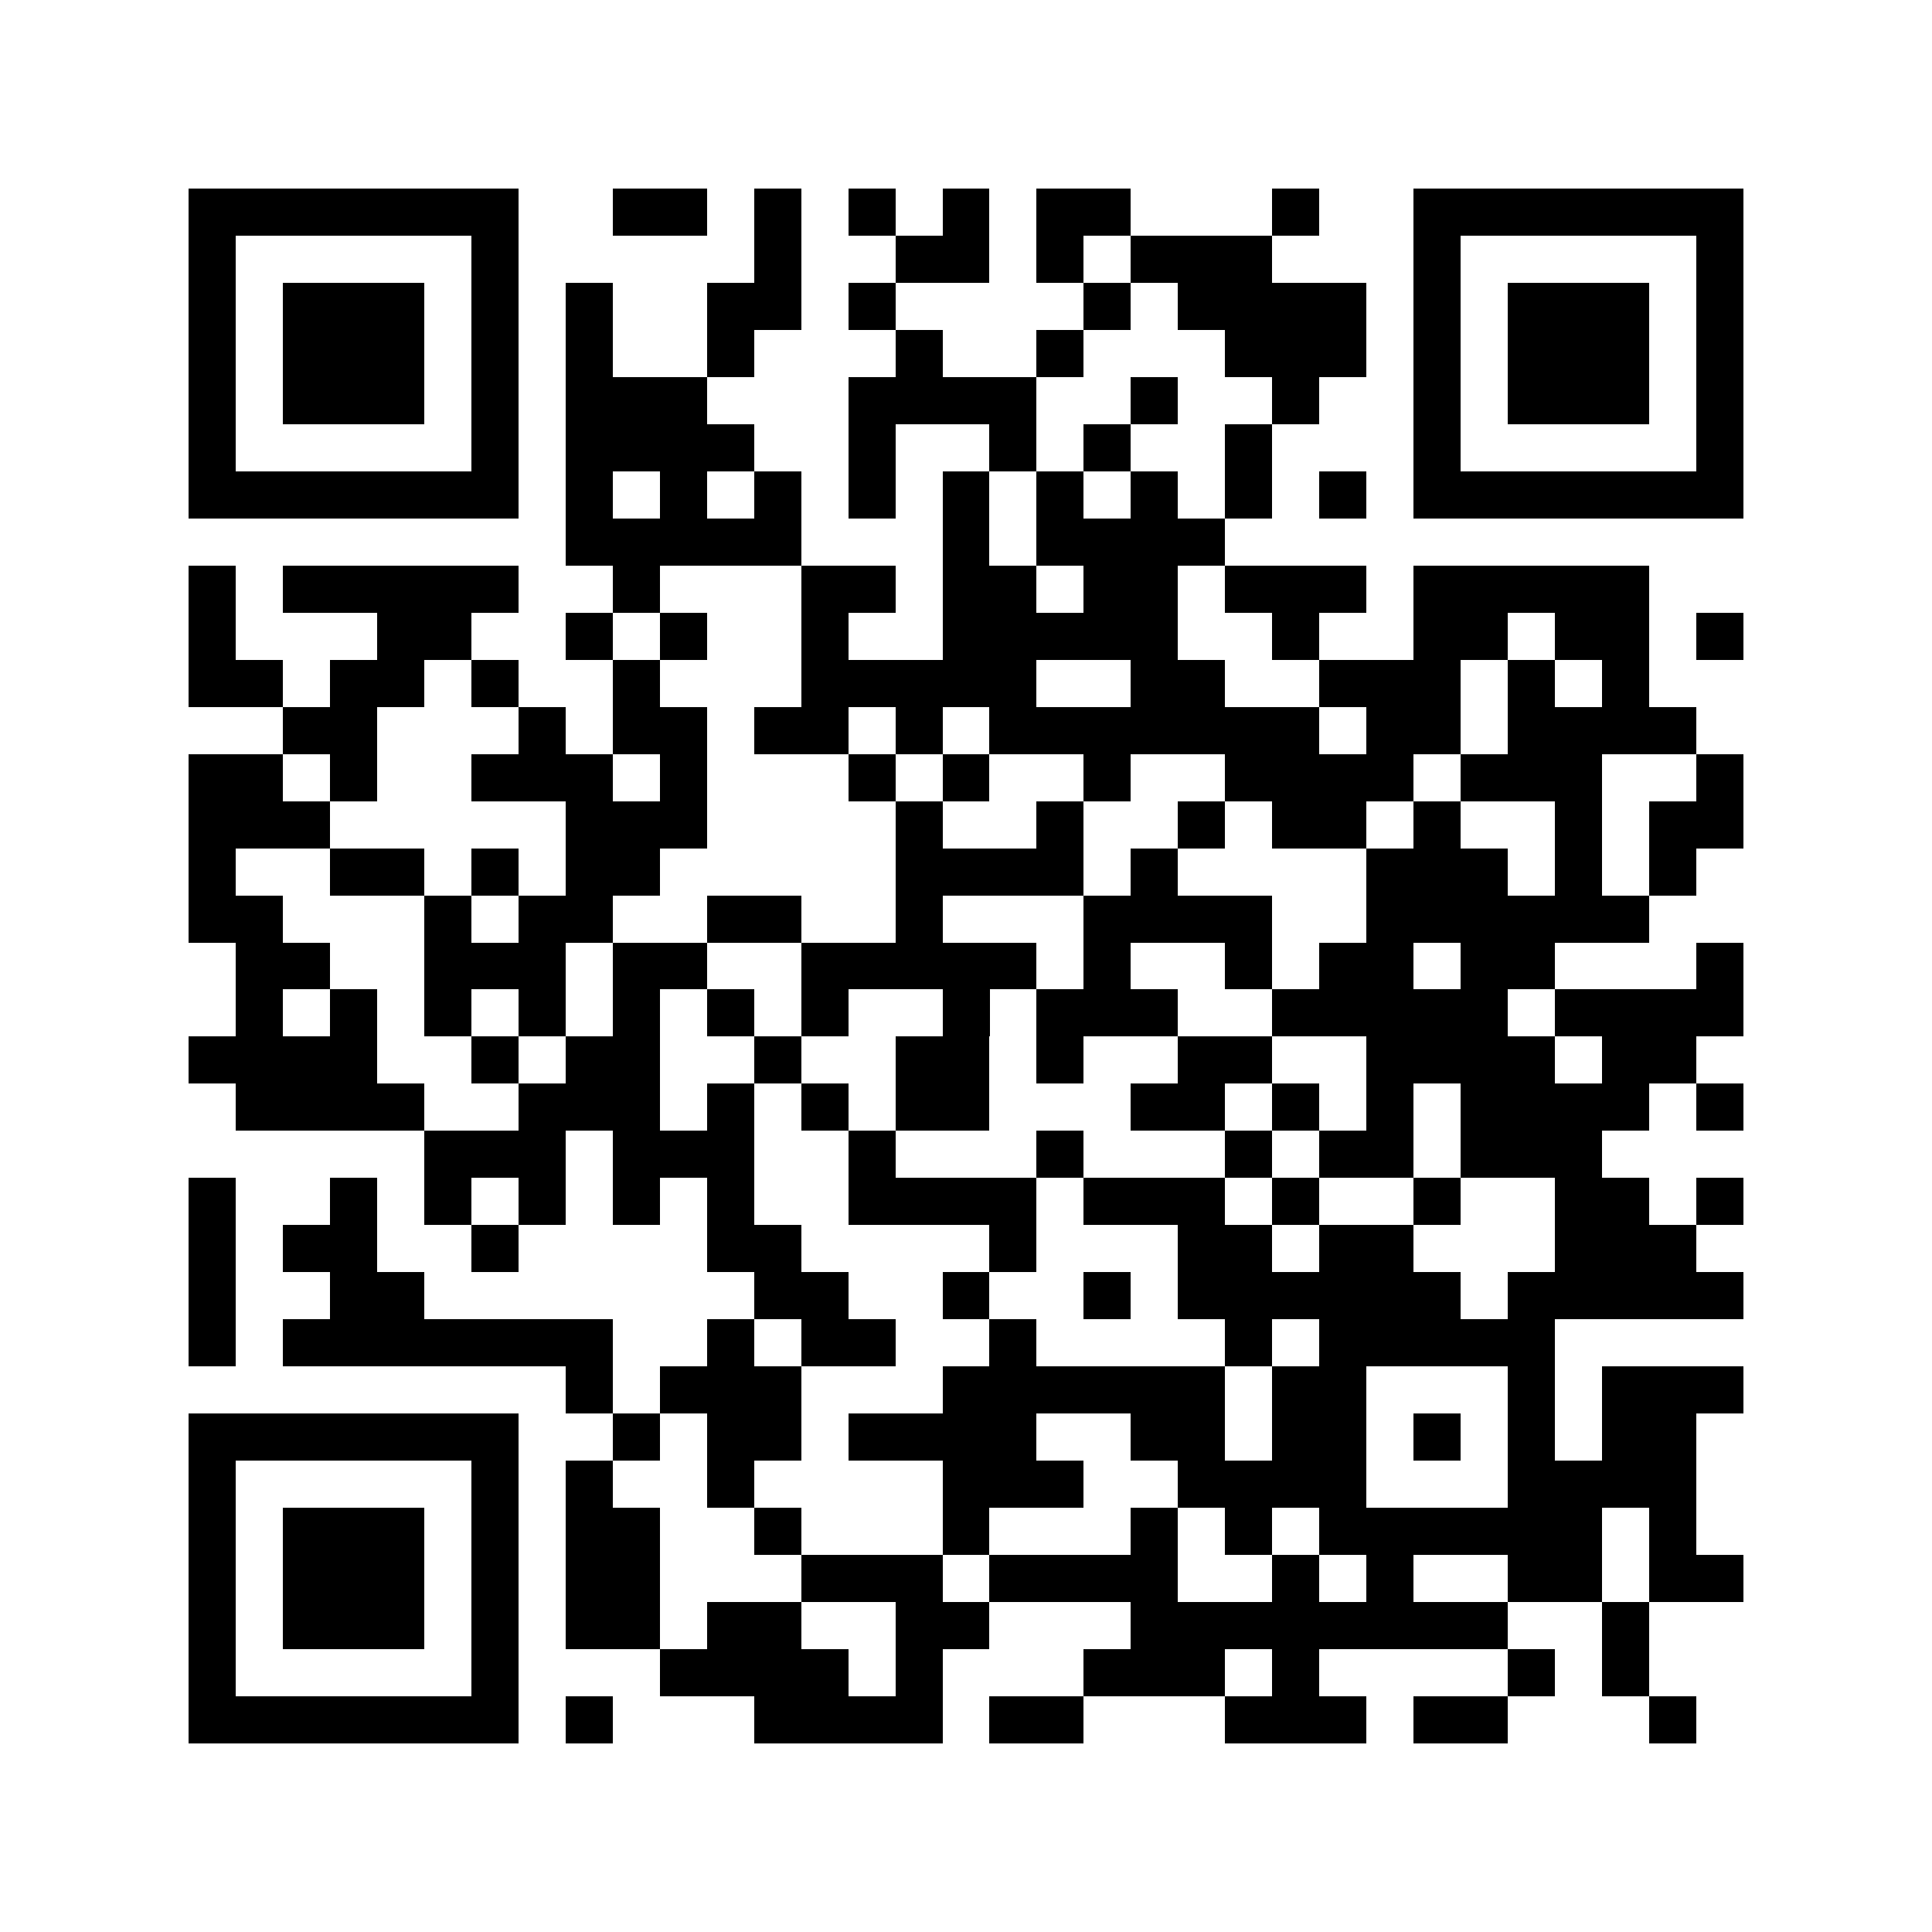 <?xml version="1.0" encoding="utf-8"?><!DOCTYPE svg PUBLIC "-//W3C//DTD SVG 1.1//EN" "http://www.w3.org/Graphics/SVG/1.1/DTD/svg11.dtd"><svg xmlns="http://www.w3.org/2000/svg" viewBox="0 0 41 41" shape-rendering="crispEdges"><path fill="#ffffff" d="M0 0h41v41H0z"/><path stroke="#000000" d="M4 4.5h7m2 0h2m1 0h1m1 0h1m1 0h1m1 0h2m3 0h1m2 0h7M4 5.5h1m5 0h1m5 0h1m2 0h2m1 0h1m1 0h3m3 0h1m5 0h1M4 6.5h1m1 0h3m1 0h1m1 0h1m2 0h2m1 0h1m4 0h1m1 0h4m1 0h1m1 0h3m1 0h1M4 7.5h1m1 0h3m1 0h1m1 0h1m2 0h1m3 0h1m2 0h1m3 0h3m1 0h1m1 0h3m1 0h1M4 8.5h1m1 0h3m1 0h1m1 0h3m3 0h4m2 0h1m2 0h1m2 0h1m1 0h3m1 0h1M4 9.5h1m5 0h1m1 0h4m2 0h1m2 0h1m1 0h1m2 0h1m3 0h1m5 0h1M4 10.5h7m1 0h1m1 0h1m1 0h1m1 0h1m1 0h1m1 0h1m1 0h1m1 0h1m1 0h1m1 0h7M12 11.5h5m3 0h1m1 0h4M4 12.5h1m1 0h5m2 0h1m3 0h2m1 0h2m1 0h2m1 0h3m1 0h5M4 13.5h1m3 0h2m2 0h1m1 0h1m2 0h1m2 0h5m2 0h1m2 0h2m1 0h2m1 0h1M4 14.5h2m1 0h2m1 0h1m2 0h1m3 0h5m2 0h2m2 0h3m1 0h1m1 0h1M6 15.5h2m3 0h1m1 0h2m1 0h2m1 0h1m1 0h7m1 0h2m1 0h4M4 16.5h2m1 0h1m2 0h3m1 0h1m3 0h1m1 0h1m2 0h1m2 0h4m1 0h3m2 0h1M4 17.5h3m5 0h3m4 0h1m2 0h1m2 0h1m1 0h2m1 0h1m2 0h1m1 0h2M4 18.5h1m2 0h2m1 0h1m1 0h2m5 0h4m1 0h1m4 0h3m1 0h1m1 0h1M4 19.5h2m3 0h1m1 0h2m2 0h2m2 0h1m3 0h4m2 0h6M5 20.5h2m2 0h3m1 0h2m2 0h5m1 0h1m2 0h1m1 0h2m1 0h2m3 0h1M5 21.5h1m1 0h1m1 0h1m1 0h1m1 0h1m1 0h1m1 0h1m2 0h1m1 0h3m2 0h5m1 0h4M4 22.5h4m2 0h1m1 0h2m2 0h1m2 0h2m1 0h1m2 0h2m2 0h4m1 0h2M5 23.5h4m2 0h3m1 0h1m1 0h1m1 0h2m3 0h2m1 0h1m1 0h1m1 0h4m1 0h1M9 24.5h3m1 0h3m2 0h1m3 0h1m3 0h1m1 0h2m1 0h3M4 25.5h1m2 0h1m1 0h1m1 0h1m1 0h1m1 0h1m2 0h4m1 0h3m1 0h1m2 0h1m2 0h2m1 0h1M4 26.5h1m1 0h2m2 0h1m4 0h2m4 0h1m3 0h2m1 0h2m3 0h3M4 27.5h1m2 0h2m7 0h2m2 0h1m2 0h1m1 0h6m1 0h5M4 28.5h1m1 0h7m2 0h1m1 0h2m2 0h1m4 0h1m1 0h5M12 29.5h1m1 0h3m3 0h6m1 0h2m3 0h1m1 0h3M4 30.5h7m2 0h1m1 0h2m1 0h4m2 0h2m1 0h2m1 0h1m1 0h1m1 0h2M4 31.5h1m5 0h1m1 0h1m2 0h1m4 0h3m2 0h4m3 0h4M4 32.5h1m1 0h3m1 0h1m1 0h2m2 0h1m3 0h1m3 0h1m1 0h1m1 0h6m1 0h1M4 33.5h1m1 0h3m1 0h1m1 0h2m3 0h3m1 0h4m2 0h1m1 0h1m2 0h2m1 0h2M4 34.5h1m1 0h3m1 0h1m1 0h2m1 0h2m2 0h2m3 0h8m2 0h1M4 35.5h1m5 0h1m3 0h4m1 0h1m3 0h3m1 0h1m4 0h1m1 0h1M4 36.5h7m1 0h1m3 0h4m1 0h2m3 0h3m1 0h2m3 0h1"/></svg>
